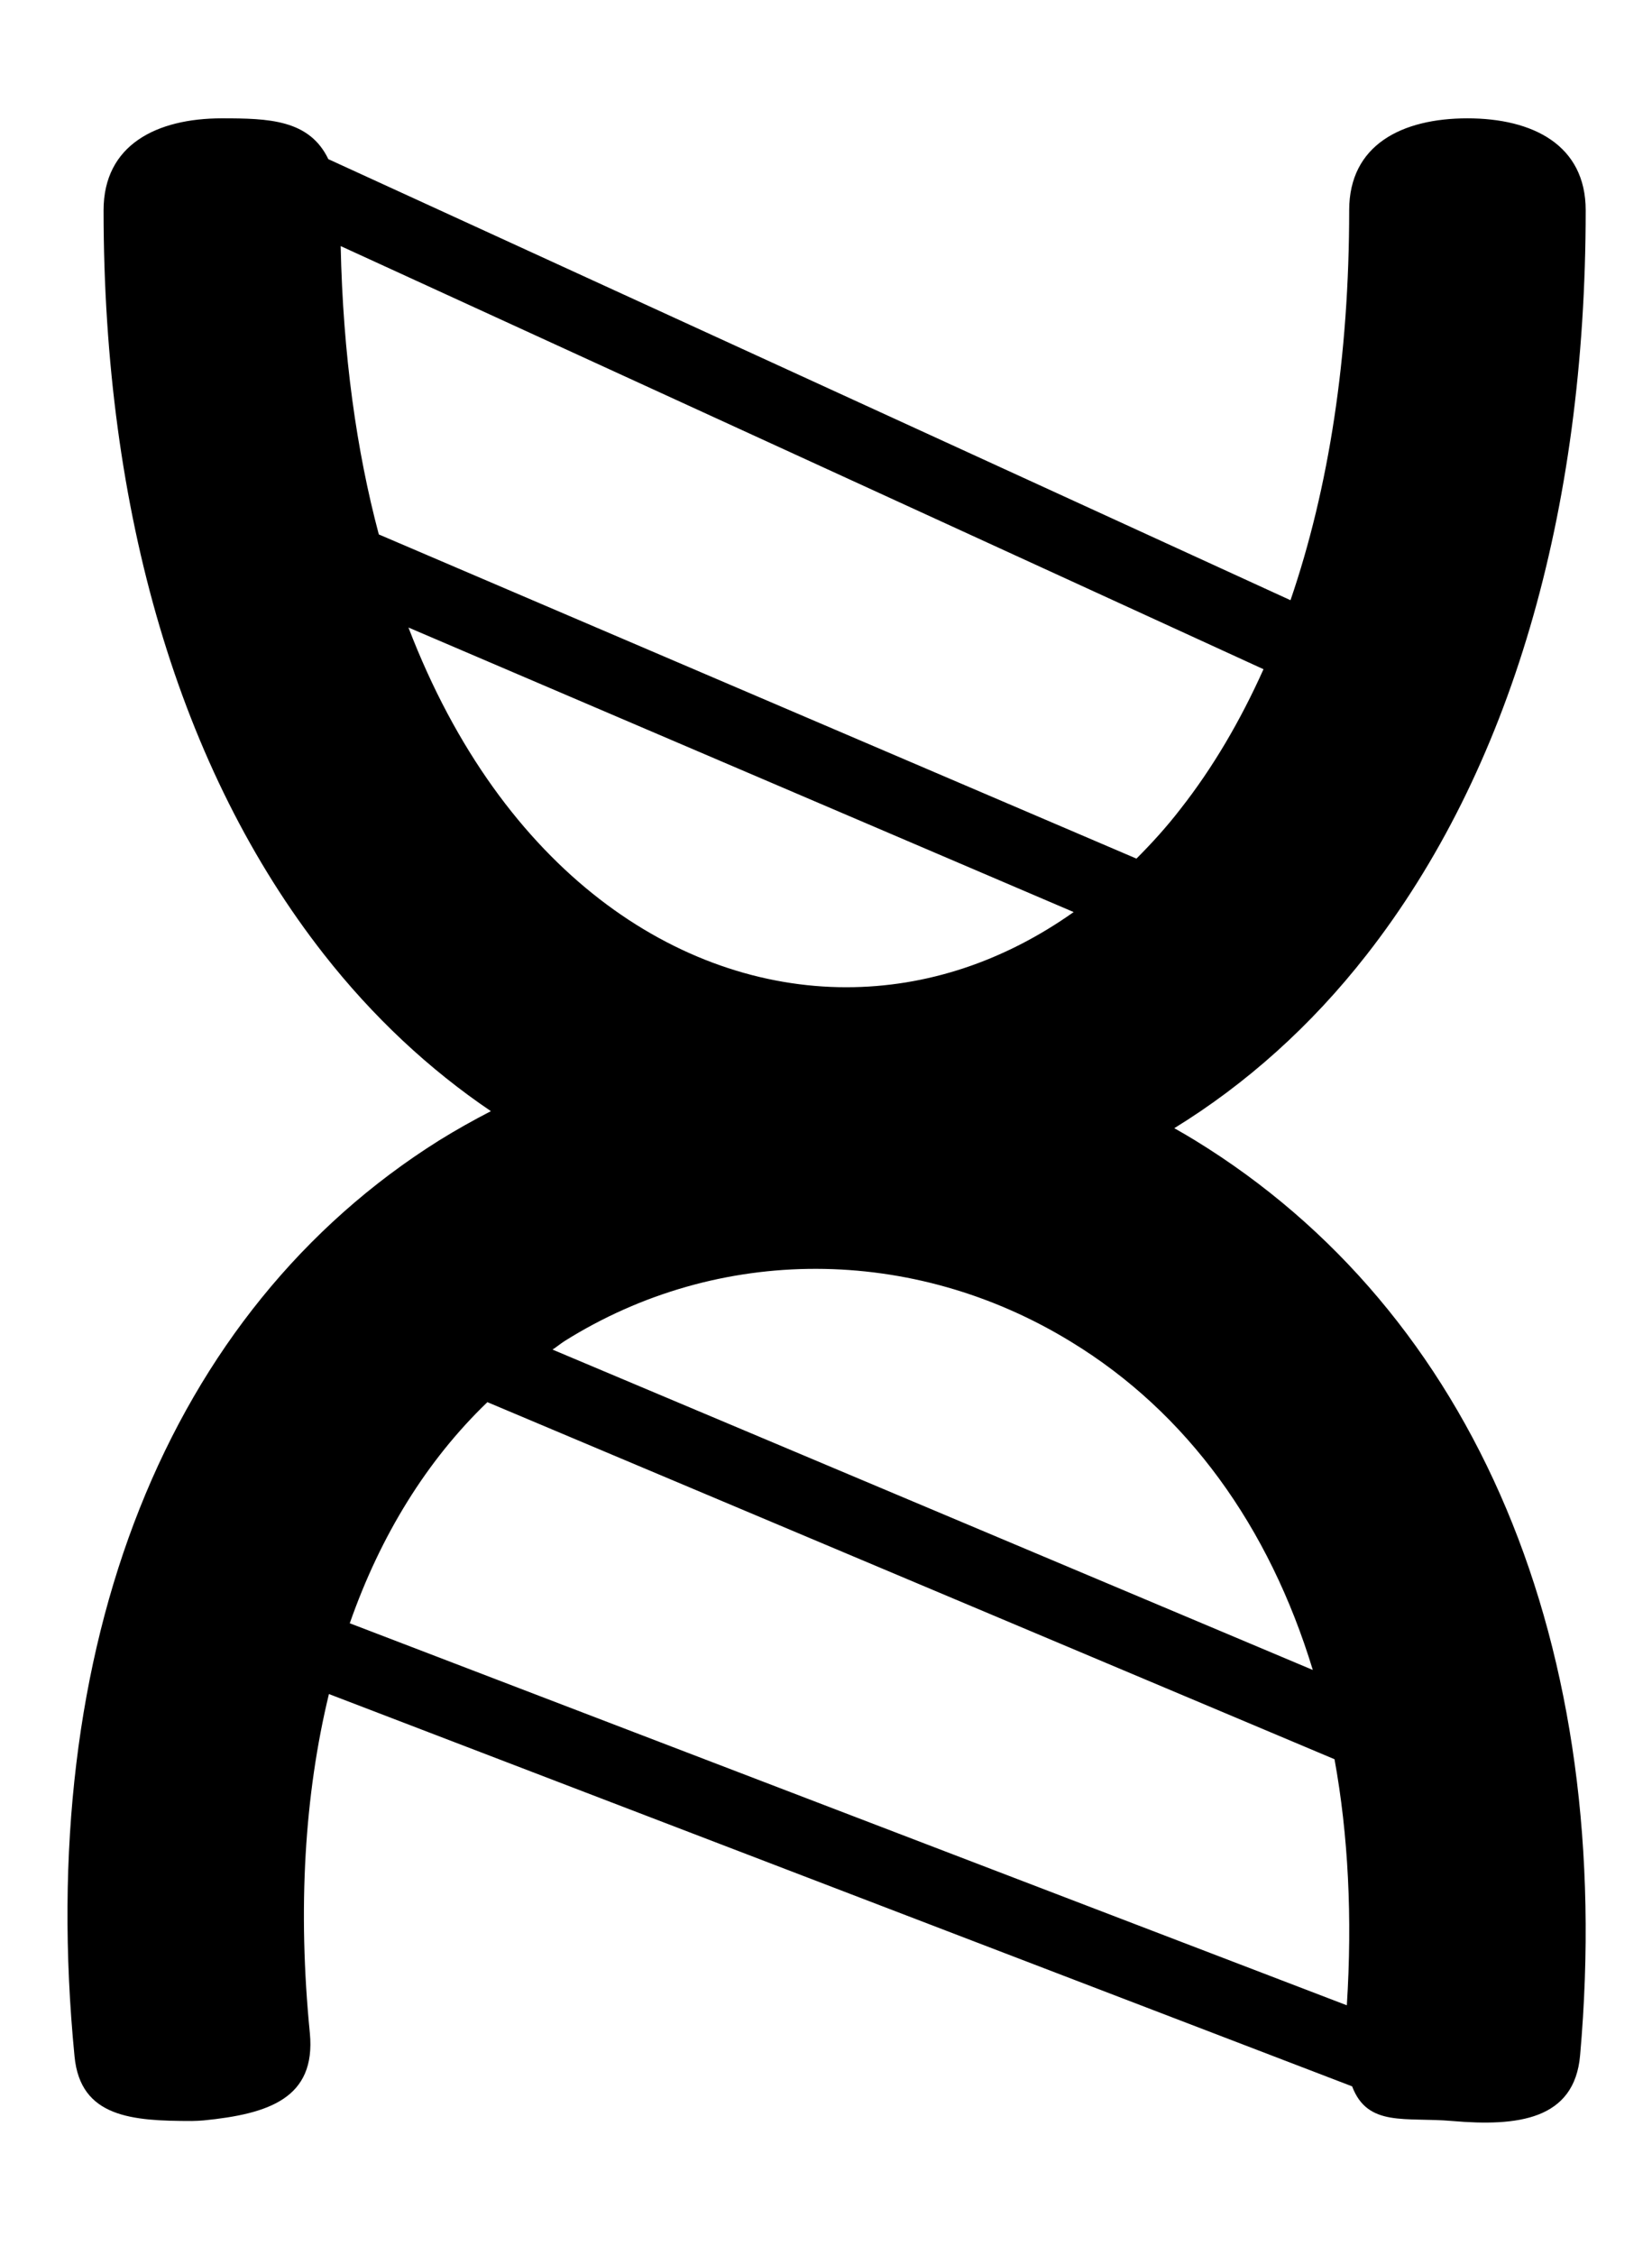 <?xml version="1.0" encoding="utf-8"?>
<!-- Generator: Adobe Illustrator 18.1.1, SVG Export Plug-In . SVG Version: 6.00 Build 0)  -->
<svg version="1.1" id="Layer_1" xmlns="http://www.w3.org/2000/svg" xmlns:xlink="http://www.w3.org/1999/xlink" x="0px" y="0px"
	 viewBox="-24 13 563 768" enable-background="new -24 13 563 768" xml:space="preserve">
<g id="icomoon-ignore">
</g>
<path d="M383.2,401.3c-2.3-1.4-4.7-2.8-7-4.1c24.4-15,46.6-34.8,65.5-59c48.9-62.5,74.7-150.2,74.7-253.6c0-22.2-18-31.3-40.3-31.3
	s-40.3,9-40.3,31.3c0,49.8-6.9,94.6-20,132.8L87.9,67.2c-6.5-13.5-20.3-13.9-36.3-13.9c-22.2,0-40.3,9-40.3,31.3
	c0,103.1,26,190.8,75.1,253.4c16.7,21.3,35.9,39.2,56.9,53.4c-6,3.1-11.9,6.4-17.7,10C33,459.5-12.3,573.2,1.4,713.3
	c2,20.8,19.6,22,40,22c1.3,0,2.6-0.1,4-0.2c22.1-2.2,38.3-7.5,36.2-29.7c-4.2-42.4-1.8-81.3,6.5-115.5l348.7,133.6
	c5.3,14,18.2,10.4,34.1,11.8c22.2,1.9,41.7-0.3,43.6-22.4C526.8,573.5,478.9,459.9,383.2,401.3L383.2,401.3z M423.4,581.7
	L164.3,472.6c1.4-0.9,2.7-2,4.1-2.9c52.5-32.9,118.7-32.8,172.7,0.3C380.6,494.1,408.5,532.8,423.4,581.7L423.4,581.7z M264.4,349.2
	c-57.1,0-117.2-39.1-149.2-122.5l226.7,96.9C318.3,340.3,291.9,349.2,264.4,349.2L264.4,349.2z M378.3,288.5
	c-4.7,6.1-9.8,11.7-15,16.9L105.1,195c-7.6-28.5-12.2-61.2-13-98.2l314.5,144.1C398.7,258.5,389.3,274.5,378.3,288.5L378.3,288.5z
	 M142.1,490.5l288.7,121.6c4.7,25.8,6.1,54,4.2,83.8L95.2,565.8C105.7,535.8,121.5,510.3,142.1,490.5L142.1,490.5z"/>
</svg>

